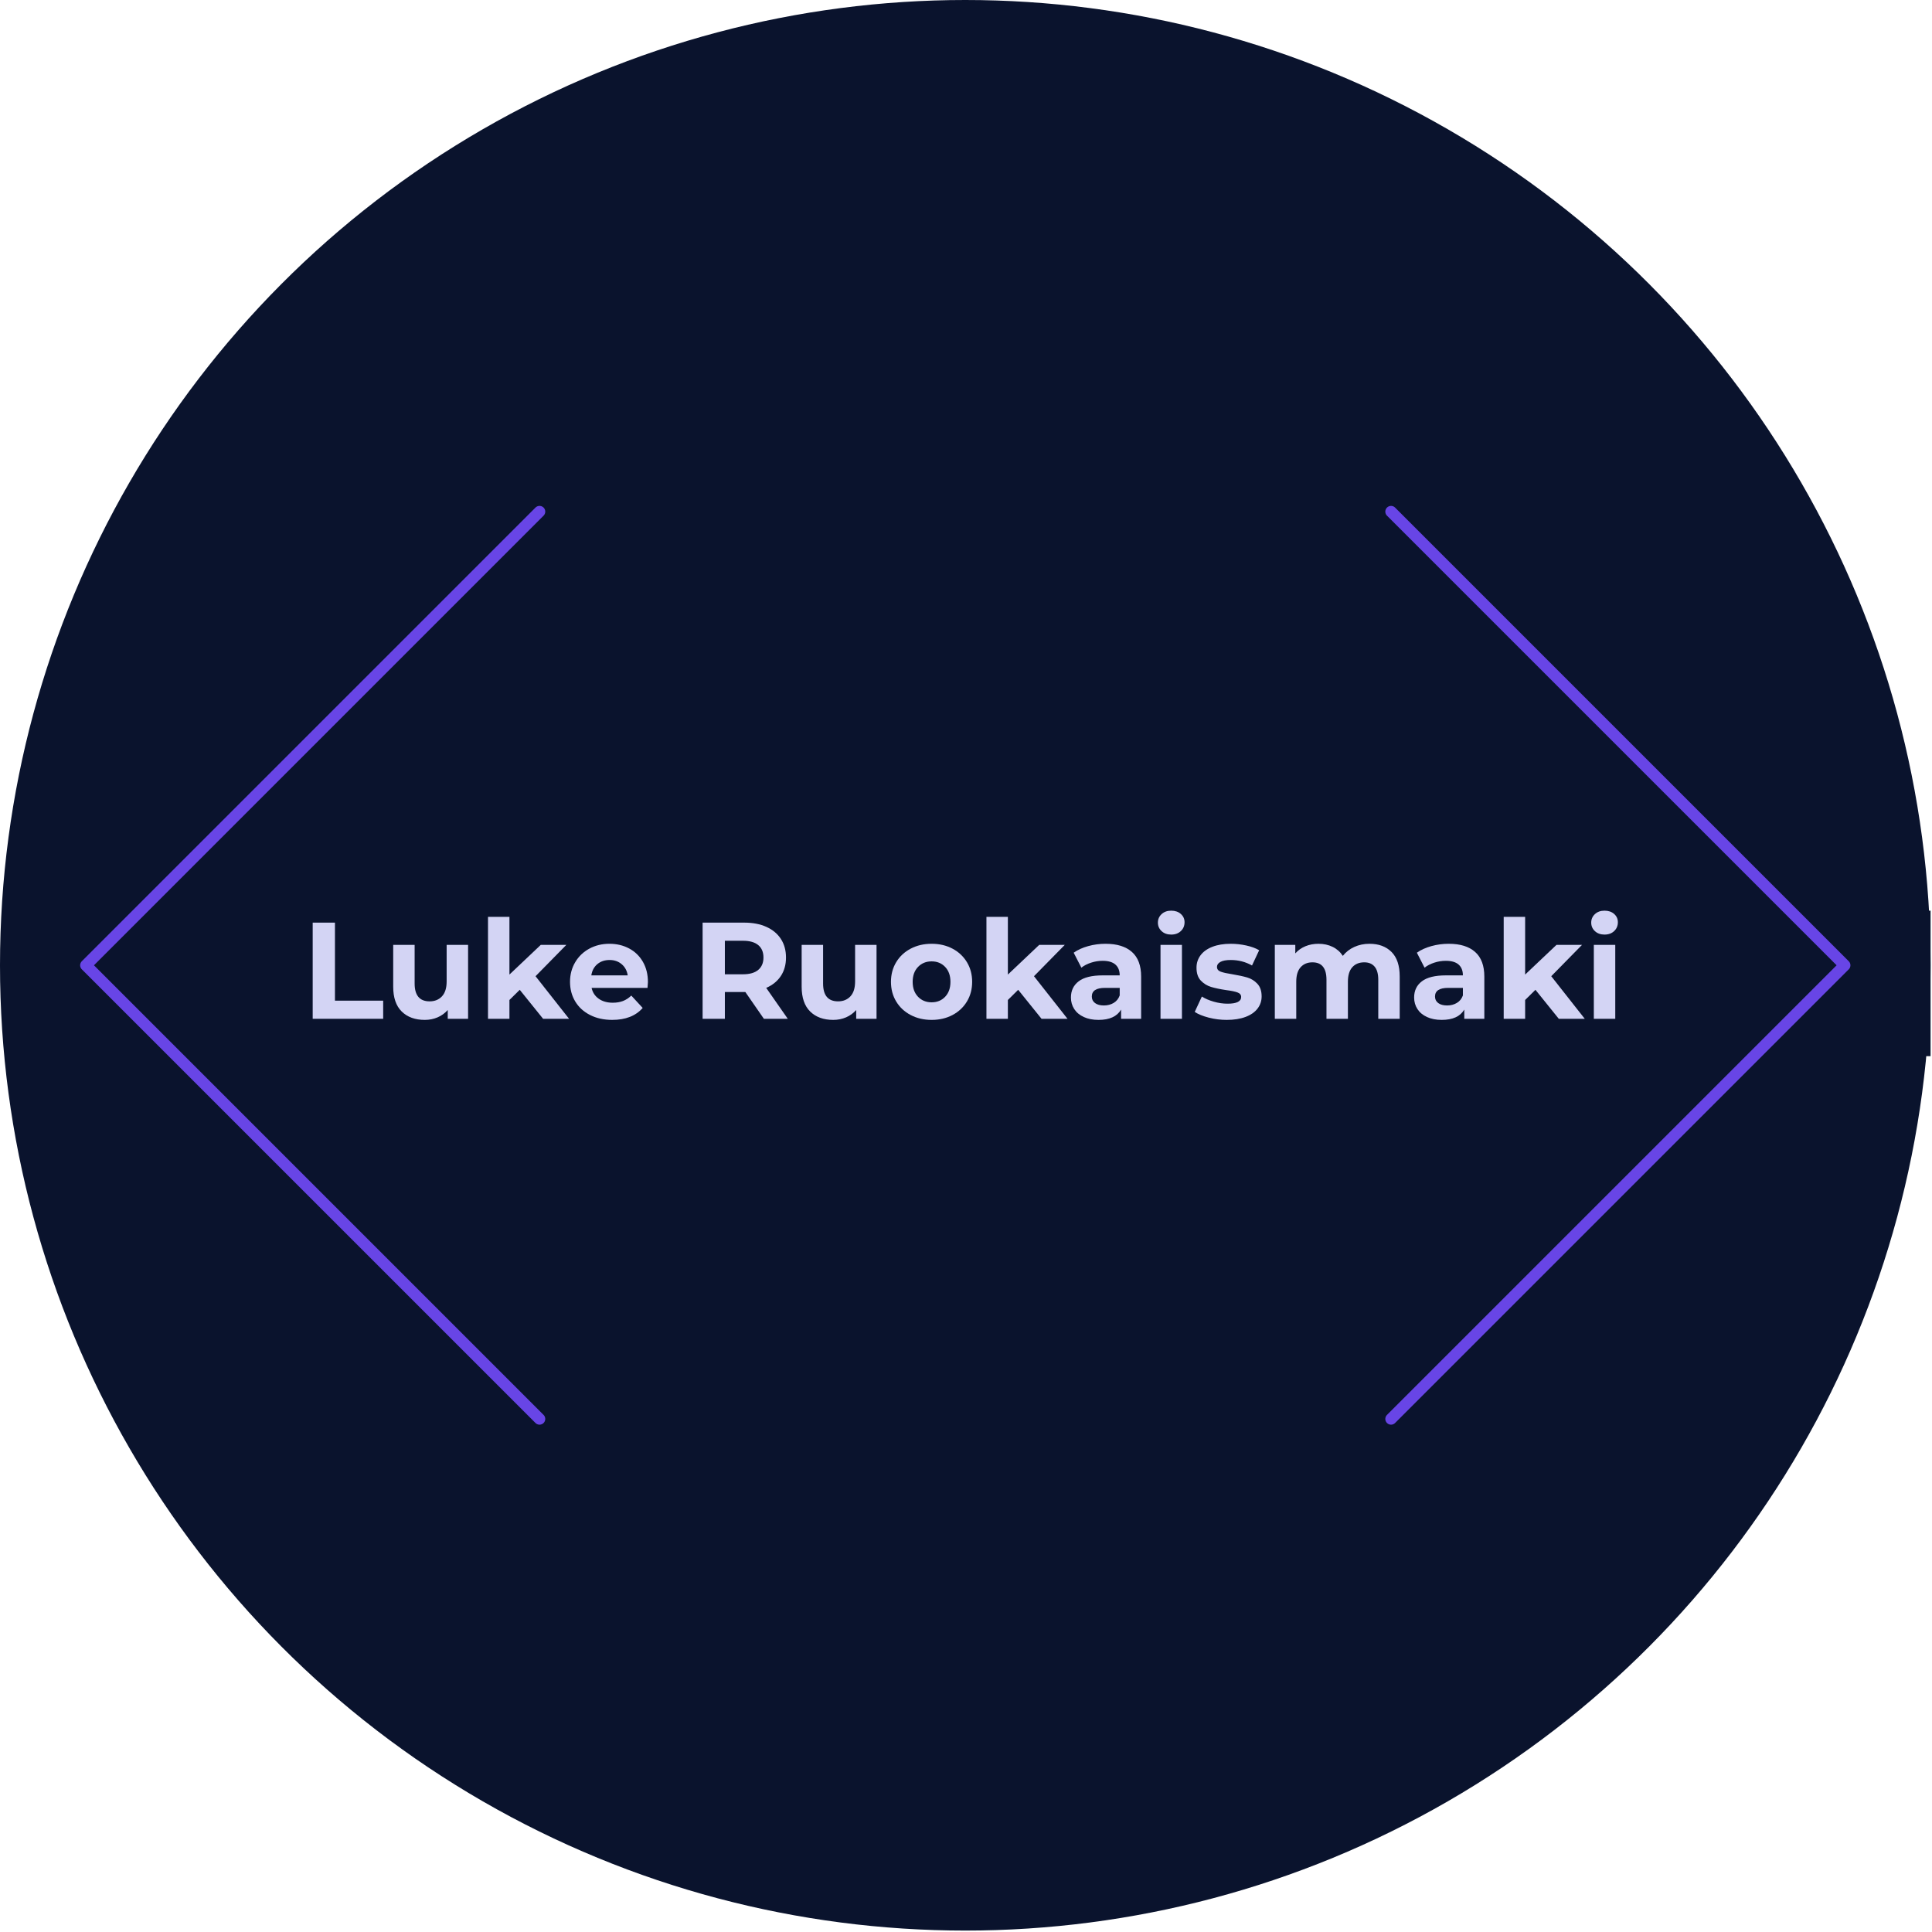 <?xml version="1.0" encoding="UTF-8" standalone="no"?><!DOCTYPE svg PUBLIC "-//W3C//DTD SVG 1.1//EN" "http://www.w3.org/Graphics/SVG/1.1/DTD/svg11.dtd"><svg width="100%" height="100%" viewBox="0 0 675 675" version="1.1" xmlns="http://www.w3.org/2000/svg" xmlns:xlink="http://www.w3.org/1999/xlink" xml:space="preserve" xmlns:serif="http://www.serif.com/" style="fill-rule:evenodd;clip-rule:evenodd;stroke-linecap:round;stroke-linejoin:round;stroke-miterlimit:1.5;"><circle cx="337.25" cy="337.25" r="337.25" style="fill:#0a132d;"/><path d="M109.25,322.346l7.776,0l0,27.264l16.848,0l0,6.336l-24.624,0l0,-33.6Z" style="fill:#d3d4f4;fill-rule:nonzero;"/><path d="M163.538,330.122l0,25.824l-7.104,0l0,-3.072c-0.992,1.12 -2.176,1.976 -3.552,2.568c-1.376,0.592 -2.864,0.888 -4.464,0.888c-3.392,0 -6.08,-0.976 -8.064,-2.928c-1.984,-1.952 -2.976,-4.848 -2.976,-8.688l0,-14.592l7.488,0l0,13.488c0,4.16 1.744,6.24 5.232,6.24c1.792,0 3.232,-0.584 4.32,-1.752c1.088,-1.168 1.632,-2.904 1.632,-5.208l0,-12.768l7.488,0Z" style="fill:#d3d4f4;fill-rule:nonzero;"/><path d="M181.586,345.818l-3.6,3.552l0,6.576l-7.488,0l0,-35.616l7.488,0l0,20.16l10.944,-10.368l8.928,0l-10.752,10.944l11.712,14.88l-9.072,0l-8.16,-10.128Z" style="fill:#d3d4f4;fill-rule:nonzero;"/><path d="M226.37,343.13c0,0.096 -0.048,0.768 -0.144,2.016l-19.536,0c0.352,1.6 1.184,2.864 2.496,3.792c1.312,0.928 2.944,1.392 4.896,1.392c1.344,0 2.536,-0.2 3.576,-0.6c1.04,-0.4 2.008,-1.032 2.904,-1.896l3.984,4.32c-2.432,2.784 -5.984,4.176 -10.656,4.176c-2.912,0 -5.488,-0.568 -7.728,-1.704c-2.24,-1.136 -3.968,-2.712 -5.184,-4.728c-1.216,-2.016 -1.824,-4.304 -1.824,-6.864c0,-2.528 0.6,-4.808 1.8,-6.84c1.2,-2.032 2.848,-3.616 4.944,-4.752c2.096,-1.136 4.44,-1.704 7.032,-1.704c2.528,0 4.816,0.544 6.864,1.632c2.048,1.088 3.656,2.648 4.824,4.68c1.168,2.032 1.752,4.392 1.752,7.08Zm-13.392,-7.728c-1.696,0 -3.12,0.48 -4.272,1.44c-1.152,0.96 -1.856,2.272 -2.112,3.936l12.72,0c-0.256,-1.632 -0.96,-2.936 -2.112,-3.912c-1.152,-0.976 -2.56,-1.464 -4.224,-1.464Z" style="fill:#d3d4f4;fill-rule:nonzero;"/><path d="M266.882,355.946l-6.48,-9.36l-0.384,0l-6.768,0l0,9.36l-7.776,0l0,-33.6l14.544,0c2.976,0 5.56,0.496 7.752,1.488c2.192,0.992 3.88,2.4 5.064,4.224c1.184,1.824 1.776,3.984 1.776,6.48c0,2.496 -0.6,4.648 -1.8,6.456c-1.2,1.808 -2.904,3.192 -5.112,4.152l7.536,10.8l-8.352,0Zm-0.144,-21.408c0,-1.888 -0.608,-3.336 -1.824,-4.344c-1.216,-1.008 -2.992,-1.512 -5.328,-1.512l-6.336,0l0,11.712l6.336,0c2.336,0 4.112,-0.512 5.328,-1.536c1.216,-1.024 1.824,-2.464 1.824,-4.32Z" style="fill:#d3d4f4;fill-rule:nonzero;"/><path d="M306.242,330.122l0,25.824l-7.104,0l0,-3.072c-0.992,1.12 -2.176,1.976 -3.552,2.568c-1.376,0.592 -2.864,0.888 -4.464,0.888c-3.392,0 -6.08,-0.976 -8.064,-2.928c-1.984,-1.952 -2.976,-4.848 -2.976,-8.688l0,-14.592l7.488,0l0,13.488c0,4.16 1.744,6.24 5.232,6.24c1.792,0 3.232,-0.584 4.32,-1.752c1.088,-1.168 1.632,-2.904 1.632,-5.208l0,-12.768l7.488,0Z" style="fill:#d3d4f4;fill-rule:nonzero;"/><path d="M325.49,356.33c-2.72,0 -5.16,-0.568 -7.32,-1.704c-2.16,-1.136 -3.848,-2.712 -5.064,-4.728c-1.216,-2.016 -1.824,-4.304 -1.824,-6.864c0,-2.56 0.608,-4.848 1.824,-6.864c1.216,-2.016 2.904,-3.592 5.064,-4.728c2.16,-1.136 4.6,-1.704 7.32,-1.704c2.72,0 5.152,0.568 7.296,1.704c2.144,1.136 3.824,2.712 5.04,4.728c1.216,2.016 1.824,4.304 1.824,6.864c0,2.56 -0.608,4.848 -1.824,6.864c-1.216,2.016 -2.896,3.592 -5.04,4.728c-2.144,1.136 -4.576,1.704 -7.296,1.704Zm0,-6.144c1.92,0 3.496,-0.648 4.728,-1.944c1.232,-1.296 1.848,-3.032 1.848,-5.208c0,-2.176 -0.616,-3.912 -1.848,-5.208c-1.232,-1.296 -2.808,-1.944 -4.728,-1.944c-1.92,0 -3.504,0.648 -4.752,1.944c-1.248,1.296 -1.872,3.032 -1.872,5.208c0,2.176 0.624,3.912 1.872,5.208c1.248,1.296 2.832,1.944 4.752,1.944Z" style="fill:#d3d4f4;fill-rule:nonzero;"/><path d="M355.73,345.818l-3.6,3.552l0,6.576l-7.488,0l0,-35.616l7.488,0l0,20.16l10.944,-10.368l8.928,0l-10.752,10.944l11.712,14.88l-9.072,0l-8.16,-10.128Z" style="fill:#d3d4f4;fill-rule:nonzero;"/><path d="M386.258,329.738c4,0 7.072,0.952 9.216,2.856c2.144,1.904 3.216,4.776 3.216,8.616l0,14.736l-7.008,0l0,-3.216c-1.408,2.4 -4.032,3.6 -7.872,3.6c-1.984,0 -3.704,-0.336 -5.16,-1.008c-1.456,-0.672 -2.568,-1.6 -3.336,-2.784c-0.768,-1.184 -1.152,-2.528 -1.152,-4.032c0,-2.4 0.904,-4.288 2.712,-5.664c1.808,-1.376 4.6,-2.064 8.376,-2.064l5.952,0c0,-1.632 -0.496,-2.888 -1.488,-3.768c-0.992,-0.88 -2.48,-1.32 -4.464,-1.32c-1.376,0 -2.728,0.216 -4.056,0.648c-1.328,0.432 -2.456,1.016 -3.384,1.752l-2.688,-5.232c1.408,-0.992 3.096,-1.76 5.064,-2.304c1.968,-0.544 3.992,-0.816 6.072,-0.816Zm-0.576,21.552c1.28,0 2.416,-0.296 3.408,-0.888c0.992,-0.592 1.696,-1.464 2.112,-2.616l0,-2.64l-5.136,0c-3.072,0 -4.608,1.008 -4.608,3.024c0,0.96 0.376,1.72 1.128,2.28c0.752,0.56 1.784,0.84 3.096,0.84Z" style="fill:#d3d4f4;fill-rule:nonzero;"/><path d="M405.458,330.122l7.488,0l0,25.824l-7.488,0l0,-25.824Zm3.744,-3.6c-1.376,0 -2.496,-0.4 -3.36,-1.2c-0.864,-0.8 -1.296,-1.792 -1.296,-2.976c0,-1.184 0.432,-2.176 1.296,-2.976c0.864,-0.8 1.984,-1.2 3.36,-1.2c1.376,0 2.496,0.384 3.36,1.152c0.864,0.768 1.296,1.728 1.296,2.88c0,1.248 -0.432,2.28 -1.296,3.096c-0.864,0.816 -1.984,1.224 -3.36,1.224Z" style="fill:#d3d4f4;fill-rule:nonzero;"/><path d="M428.594,356.33c-2.144,0 -4.24,-0.264 -6.288,-0.792c-2.048,-0.528 -3.68,-1.192 -4.896,-1.992l2.496,-5.376c1.152,0.736 2.544,1.336 4.176,1.8c1.632,0.464 3.232,0.696 4.8,0.696c3.168,0 4.752,-0.784 4.752,-2.352c0,-0.736 -0.432,-1.264 -1.296,-1.584c-0.864,-0.32 -2.192,-0.592 -3.984,-0.816c-2.112,-0.32 -3.856,-0.688 -5.232,-1.104c-1.376,-0.416 -2.568,-1.152 -3.576,-2.208c-1.008,-1.056 -1.512,-2.56 -1.512,-4.512c0,-1.632 0.472,-3.08 1.416,-4.344c0.944,-1.264 2.32,-2.248 4.128,-2.952c1.808,-0.704 3.944,-1.056 6.408,-1.056c1.824,0 3.64,0.2 5.448,0.6c1.808,0.4 3.304,0.952 4.488,1.656l-2.496,5.328c-2.272,-1.28 -4.752,-1.92 -7.44,-1.92c-1.6,0 -2.8,0.224 -3.6,0.672c-0.8,0.448 -1.2,1.024 -1.2,1.728c0,0.8 0.432,1.36 1.296,1.68c0.864,0.32 2.24,0.624 4.128,0.912c2.112,0.352 3.84,0.728 5.184,1.128c1.344,0.4 2.512,1.128 3.504,2.184c0.992,1.056 1.488,2.528 1.488,4.416c0,1.6 -0.48,3.024 -1.44,4.272c-0.96,1.248 -2.36,2.216 -4.2,2.904c-1.84,0.688 -4.024,1.032 -6.552,1.032Z" style="fill:#d3d4f4;fill-rule:nonzero;"/><path d="M478.466,329.738c3.232,0 5.8,0.952 7.704,2.856c1.904,1.904 2.856,4.76 2.856,8.568l0,14.784l-7.488,0l0,-13.632c0,-2.048 -0.424,-3.576 -1.272,-4.584c-0.848,-1.008 -2.056,-1.512 -3.624,-1.512c-1.76,0 -3.152,0.568 -4.176,1.704c-1.024,1.136 -1.536,2.824 -1.536,5.064l0,12.96l-7.488,0l0,-13.632c0,-4.064 -1.632,-6.096 -4.896,-6.096c-1.728,0 -3.104,0.568 -4.128,1.704c-1.024,1.136 -1.536,2.824 -1.536,5.064l0,12.96l-7.488,0l0,-25.824l7.152,0l0,2.976c0.96,-1.088 2.136,-1.92 3.528,-2.496c1.392,-0.576 2.92,-0.864 4.584,-0.864c1.824,0 3.472,0.36 4.944,1.08c1.472,0.72 2.656,1.768 3.552,3.144c1.056,-1.344 2.392,-2.384 4.008,-3.12c1.616,-0.736 3.384,-1.104 5.304,-1.104Z" style="fill:#d3d4f4;fill-rule:nonzero;"/><path d="M506.162,329.738c4,0 7.072,0.952 9.216,2.856c2.144,1.904 3.216,4.776 3.216,8.616l0,14.736l-7.008,0l0,-3.216c-1.408,2.4 -4.032,3.6 -7.872,3.6c-1.984,0 -3.704,-0.336 -5.16,-1.008c-1.456,-0.672 -2.568,-1.6 -3.336,-2.784c-0.768,-1.184 -1.152,-2.528 -1.152,-4.032c0,-2.4 0.904,-4.288 2.712,-5.664c1.808,-1.376 4.6,-2.064 8.376,-2.064l5.952,0c0,-1.632 -0.496,-2.888 -1.488,-3.768c-0.992,-0.88 -2.48,-1.32 -4.464,-1.32c-1.376,0 -2.728,0.216 -4.056,0.648c-1.328,0.432 -2.456,1.016 -3.384,1.752l-2.688,-5.232c1.408,-0.992 3.096,-1.76 5.064,-2.304c1.968,-0.544 3.992,-0.816 6.072,-0.816Zm-0.576,21.552c1.28,0 2.416,-0.296 3.408,-0.888c0.992,-0.592 1.696,-1.464 2.112,-2.616l0,-2.64l-5.136,0c-3.072,0 -4.608,1.008 -4.608,3.024c0,0.96 0.376,1.72 1.128,2.28c0.752,0.56 1.784,0.84 3.096,0.84Z" style="fill:#d3d4f4;fill-rule:nonzero;"/><path d="M536.45,345.818l-3.6,3.552l0,6.576l-7.488,0l0,-35.616l7.488,0l0,20.16l10.944,-10.368l8.928,0l-10.752,10.944l11.712,14.88l-9.072,0l-8.16,-10.128Z" style="fill:#d3d4f4;fill-rule:nonzero;"/><path d="M556.85,330.122l7.488,0l0,25.824l-7.488,0l0,-25.824Zm3.744,-3.6c-1.376,0 -2.496,-0.4 -3.36,-1.2c-0.864,-0.8 -1.296,-1.792 -1.296,-2.976c0,-1.184 0.432,-2.176 1.296,-2.976c0.864,-0.8 1.984,-1.2 3.36,-1.2c1.376,0 2.496,0.384 3.36,1.152c0.864,0.768 1.296,1.728 1.296,2.88c0,1.248 -0.432,2.28 -1.296,3.096c-0.864,0.816 -1.984,1.224 -3.36,1.224Z" style="fill:#d3d4f4;fill-rule:nonzero;"/><rect x="653.25" y="318.17" width="21.25" height="50.83" style="fill:#0a132d;"/><rect x="8.75" y="318.17" width="21.25" height="50.83" style="fill:#0a132d;"/><path d="M188.5,178.75l-158.5,158.5l158.5,158.5" style="fill:none;stroke:#6845e6;stroke-width:4px;"/><path d="M486,495.75l158.5,-158.5l-158.5,-158.5" style="fill:none;stroke:#6845e6;stroke-width:4px;"/></svg>